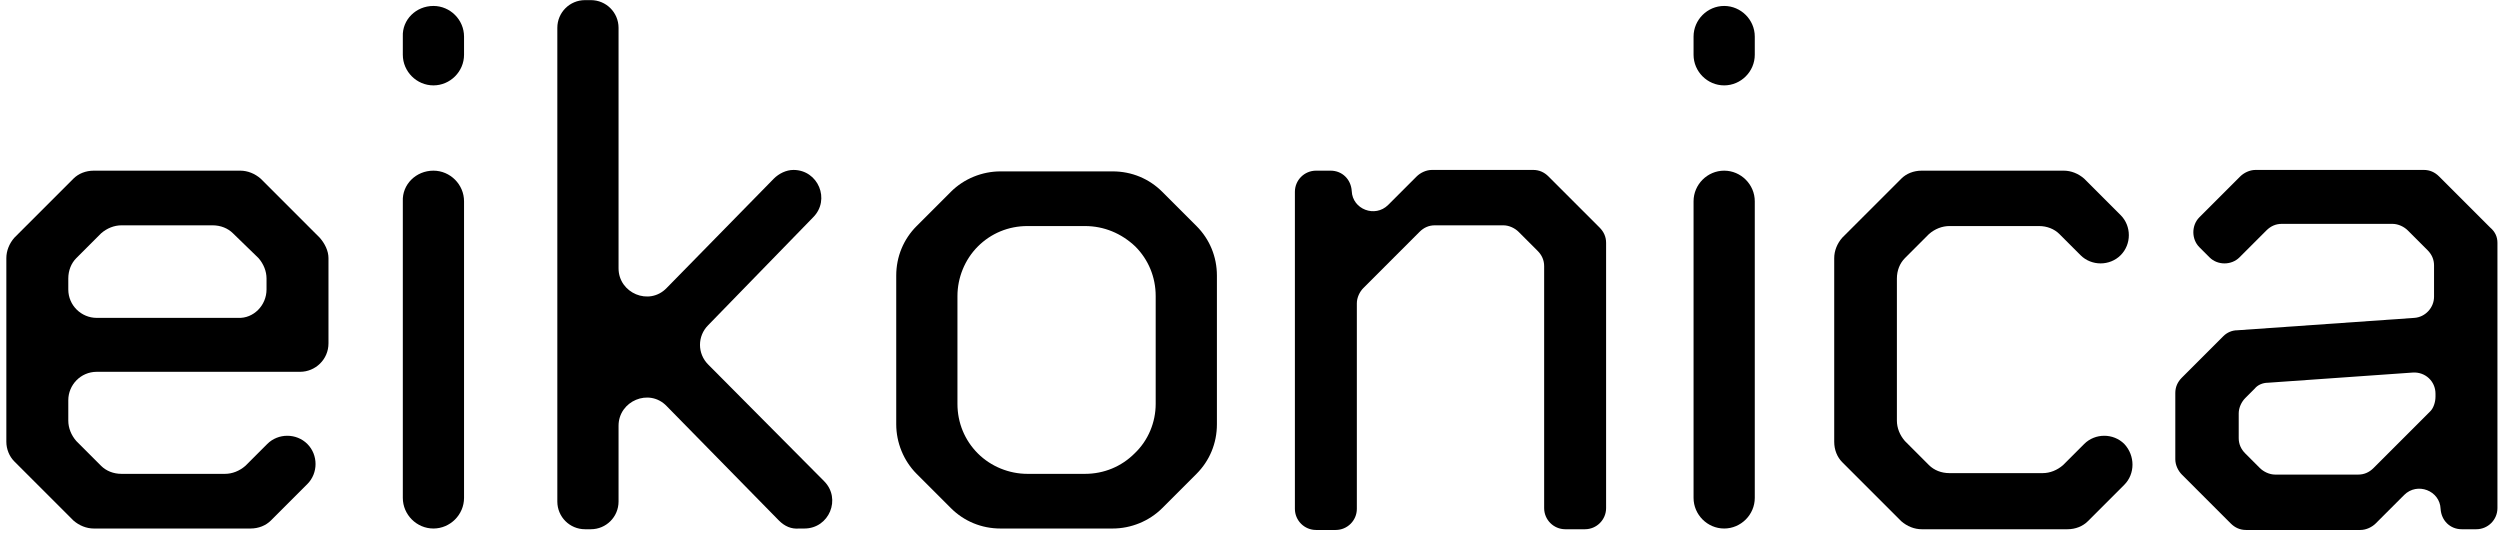 <?xml version="1.0" encoding="UTF-8"?>
<svg width="335px" height="72px" viewBox="0 0 335 72" version="1.1" xmlns="http://www.w3.org/2000/svg" xmlns:xlink="http://www.w3.org/1999/xlink">
    <title>eikonica</title>
    <g id="Page-1" stroke="none" stroke-width="1" fill="none" fill-rule="evenodd">
        <g id="Medium" transform="translate(-9, -3883)" fill="#000000" fill-rule="nonzero">
            <g id="FOOTER-Copy" transform="translate(-1.299, 3851.055)">
                <g id="eikonica" transform="translate(11.149, 31.961)">
                    <path d="M43.166,34.572 L43.166,45.999 C43.166,48.147 41.409,49.807 39.358,49.807 L12.11,49.807 C9.961,49.807 8.301,51.565 8.301,53.616 L8.301,56.351 C8.301,57.327 8.692,58.304 9.376,59.085 L12.696,62.406 C13.38,63.089 14.356,63.48 15.431,63.48 L29.298,63.48 C30.275,63.48 31.252,63.089 32.033,62.406 L34.963,59.476 C36.428,58.011 38.869,58.011 40.334,59.476 L40.334,59.476 C41.799,60.941 41.799,63.382 40.334,64.847 L35.451,69.73 C34.768,70.414 33.791,70.805 32.717,70.805 L11.719,70.805 C10.743,70.805 9.766,70.414 8.985,69.73 L1.074,61.82 C0.391,61.136 0,60.16 0,59.183 L0,34.572 C0,33.596 0.391,32.619 1.074,31.838 L8.985,23.927 C9.669,23.243 10.645,22.853 11.719,22.853 L31.349,22.853 C32.326,22.853 33.303,23.243 34.084,23.927 L41.994,31.838 C42.678,32.619 43.166,33.596 43.166,34.572 Z M34.865,38.772 L34.865,37.307 C34.865,36.33 34.475,35.354 33.791,34.572 L30.373,31.252 C29.689,30.568 28.713,30.177 27.638,30.177 L15.431,30.177 C14.454,30.177 13.477,30.568 12.696,31.252 L9.376,34.572 C8.692,35.256 8.301,36.232 8.301,37.307 L8.301,38.772 C8.301,40.92 10.059,42.58 12.11,42.58 L31.056,42.58 C33.107,42.678 34.865,40.92 34.865,38.772 Z" id="Shape"></path>
                    <path d="M57.23,0.781 L57.23,0.781 C59.476,0.781 61.331,2.637 61.331,4.883 L61.331,7.325 C61.331,9.571 59.476,11.426 57.23,11.426 L57.23,11.426 C54.983,11.426 53.128,9.571 53.128,7.325 L53.128,4.883 C53.03,2.637 54.886,0.781 57.23,0.781 Z M57.23,22.853 L57.23,22.853 C59.476,22.853 61.331,24.708 61.331,26.955 L61.331,66.703 C61.331,68.949 59.476,70.805 57.23,70.805 L57.23,70.805 C54.983,70.805 53.128,68.949 53.128,66.703 L53.128,26.955 C53.03,24.708 54.886,22.853 57.23,22.853 Z" id="Shape"></path>
                    <path d="M103.521,69.73 L88.481,54.398 C86.138,51.956 82.036,53.714 82.036,57.034 L82.036,67.191 C82.036,69.242 80.376,70.902 78.325,70.902 L77.543,70.902 C75.492,70.902 73.832,69.242 73.832,67.191 L73.832,3.711 C73.832,1.66 75.492,0 77.543,0 L78.325,0 C80.376,0 82.036,1.66 82.036,3.711 L82.036,35.939 C82.036,39.26 86.138,41.018 88.481,38.576 L102.838,23.927 C103.521,23.243 104.498,22.755 105.475,22.755 L105.475,22.755 C108.795,22.755 110.455,26.759 108.111,29.103 L94.048,43.557 C92.583,45.022 92.583,47.366 94.048,48.831 L109.576,64.457 C111.92,66.801 110.26,70.805 106.939,70.805 L106.256,70.805 C105.182,70.902 104.303,70.512 103.521,69.73 Z" id="Path"></path>
                    <path d="M162.216,36.916 L162.216,56.839 C162.216,59.378 161.239,61.722 159.481,63.48 L154.891,68.07 C153.133,69.828 150.692,70.805 148.25,70.805 L133.21,70.805 C130.671,70.805 128.327,69.828 126.569,68.07 L121.979,63.48 C120.221,61.722 119.245,59.281 119.245,56.839 L119.245,36.916 C119.245,34.377 120.221,32.033 121.979,30.275 L126.569,25.685 C128.327,23.927 130.769,22.95 133.21,22.95 L148.25,22.95 C150.79,22.95 153.133,23.927 154.891,25.685 L159.481,30.275 C161.239,32.033 162.216,34.377 162.216,36.916 Z M154.012,54.105 L154.012,39.651 C154.012,37.111 153.036,34.768 151.278,33.01 L151.278,33.01 C149.422,31.252 147.078,30.275 144.539,30.275 L136.824,30.275 C134.285,30.275 131.941,31.252 130.183,33.01 L130.183,33.01 C128.425,34.768 127.448,37.209 127.448,39.651 L127.448,54.105 C127.448,56.644 128.425,58.988 130.183,60.746 L130.183,60.746 C131.941,62.503 134.382,63.48 136.824,63.48 L144.539,63.48 C147.078,63.48 149.422,62.503 151.18,60.746 L151.18,60.746 C153.036,58.988 154.012,56.546 154.012,54.105 Z" id="Shape"></path>
                    <path d="M214.367,32.521 L214.367,68.07 C214.367,69.633 213.098,70.902 211.535,70.902 L208.898,70.902 C207.336,70.902 206.066,69.633 206.066,68.07 L206.066,35.646 C206.066,34.865 205.773,34.182 205.187,33.596 L202.648,31.056 C202.16,30.568 201.378,30.177 200.597,30.177 L191.417,30.177 C190.635,30.177 189.952,30.47 189.366,31.056 L181.846,38.576 C181.358,39.065 180.967,39.846 180.967,40.627 L180.967,68.168 C180.967,69.73 179.697,71 178.135,71 L175.498,71 C173.935,71 172.666,69.73 172.666,68.168 L172.666,25.685 C172.666,24.122 173.935,22.853 175.498,22.853 L177.451,22.853 C179.014,22.853 180.186,24.025 180.283,25.587 L180.283,25.587 C180.381,28.029 183.409,29.201 185.166,27.443 L188.975,23.634 C189.464,23.146 190.245,22.755 191.026,22.755 L204.601,22.755 C205.382,22.755 206.066,23.048 206.652,23.634 L213.488,30.47 C214.074,31.056 214.367,31.74 214.367,32.521 Z" id="Path"></path>
                    <path d="M230.188,0.781 L230.188,0.781 C232.435,0.781 234.29,2.637 234.29,4.883 L234.29,7.325 C234.29,9.571 232.435,11.426 230.188,11.426 L230.188,11.426 C227.942,11.426 226.087,9.571 226.087,7.325 L226.087,4.883 C226.087,2.637 227.942,0.781 230.188,0.781 Z M230.188,22.853 L230.188,22.853 C232.435,22.853 234.29,24.708 234.29,26.955 L234.29,66.703 C234.29,68.949 232.435,70.805 230.188,70.805 L230.188,70.805 C227.942,70.805 226.087,68.949 226.087,66.703 L226.087,26.955 C226.087,24.708 227.942,22.853 230.188,22.853 Z" id="Shape"></path>
                    <path d="M283.805,64.945 L278.922,69.828 C278.238,70.512 277.261,70.902 276.187,70.902 L256.655,70.902 C255.678,70.902 254.702,70.512 253.92,69.828 L246.01,61.917 C245.326,61.234 244.935,60.257 244.935,59.183 L244.935,34.572 C244.935,33.596 245.326,32.619 246.01,31.838 L253.92,23.927 C254.604,23.243 255.58,22.853 256.655,22.853 L275.699,22.853 C276.675,22.853 277.652,23.243 278.433,23.927 L283.316,28.81 C284.781,30.275 284.781,32.717 283.316,34.182 L283.316,34.182 C281.851,35.646 279.41,35.646 277.945,34.182 L275.113,31.349 C274.429,30.666 273.453,30.275 272.378,30.275 L260.366,30.275 C259.389,30.275 258.413,30.666 257.631,31.349 L254.409,34.572 C253.725,35.256 253.334,36.232 253.334,37.307 L253.334,56.351 C253.334,57.327 253.725,58.304 254.409,59.085 L257.631,62.308 C258.315,62.992 259.292,63.382 260.366,63.382 L272.867,63.382 C273.843,63.382 274.82,62.992 275.601,62.308 L278.433,59.476 C279.898,58.011 282.34,58.011 283.805,59.476 L283.805,59.476 C285.27,61.039 285.27,63.48 283.805,64.945 Z" id="Path"></path>
                    <path d="M333.807,32.521 L333.807,68.07 C333.807,69.633 332.538,70.902 330.975,70.902 L329.022,70.902 C327.459,70.902 326.287,69.73 326.19,68.168 L326.19,68.168 C326.092,65.726 323.065,64.554 321.307,66.312 L317.498,70.121 C317.01,70.609 316.228,71 315.447,71 L300.114,71 C299.333,71 298.649,70.707 298.063,70.121 L291.52,63.578 C291.032,63.089 290.641,62.308 290.641,61.527 L290.641,52.64 C290.641,51.858 290.934,51.175 291.52,50.589 L297.087,45.022 C297.575,44.534 298.259,44.241 298.942,44.241 L322.674,42.58 C324.139,42.483 325.311,41.213 325.311,39.748 L325.311,35.549 C325.311,34.768 325.018,34.084 324.432,33.498 L321.795,30.861 C321.307,30.373 320.525,29.982 319.744,29.982 L304.9,29.982 C304.118,29.982 303.435,30.275 302.849,30.861 L299.235,34.475 C298.161,35.549 296.305,35.549 295.231,34.475 L293.864,33.107 C292.79,32.033 292.79,30.177 293.864,29.103 L299.333,23.634 C299.821,23.146 300.602,22.755 301.384,22.755 L323.944,22.755 C324.725,22.755 325.409,23.048 325.994,23.634 L332.831,30.47 C333.514,31.056 333.807,31.74 333.807,32.521 Z M325.506,53.128 L325.506,52.737 C325.506,51.077 324.139,49.807 322.479,49.905 L303.044,51.272 C302.36,51.272 301.677,51.565 301.286,52.054 L300.017,53.323 C299.528,53.812 299.138,54.593 299.138,55.374 L299.138,58.695 C299.138,59.476 299.431,60.16 300.017,60.746 L301.97,62.699 C302.458,63.187 303.239,63.578 304.021,63.578 L315.154,63.578 C315.935,63.578 316.619,63.285 317.205,62.699 L324.823,55.081 C325.213,54.691 325.506,53.909 325.506,53.128 Z" id="Shape"></path>
                </g>
            </g>
        </g>
    </g>
</svg>